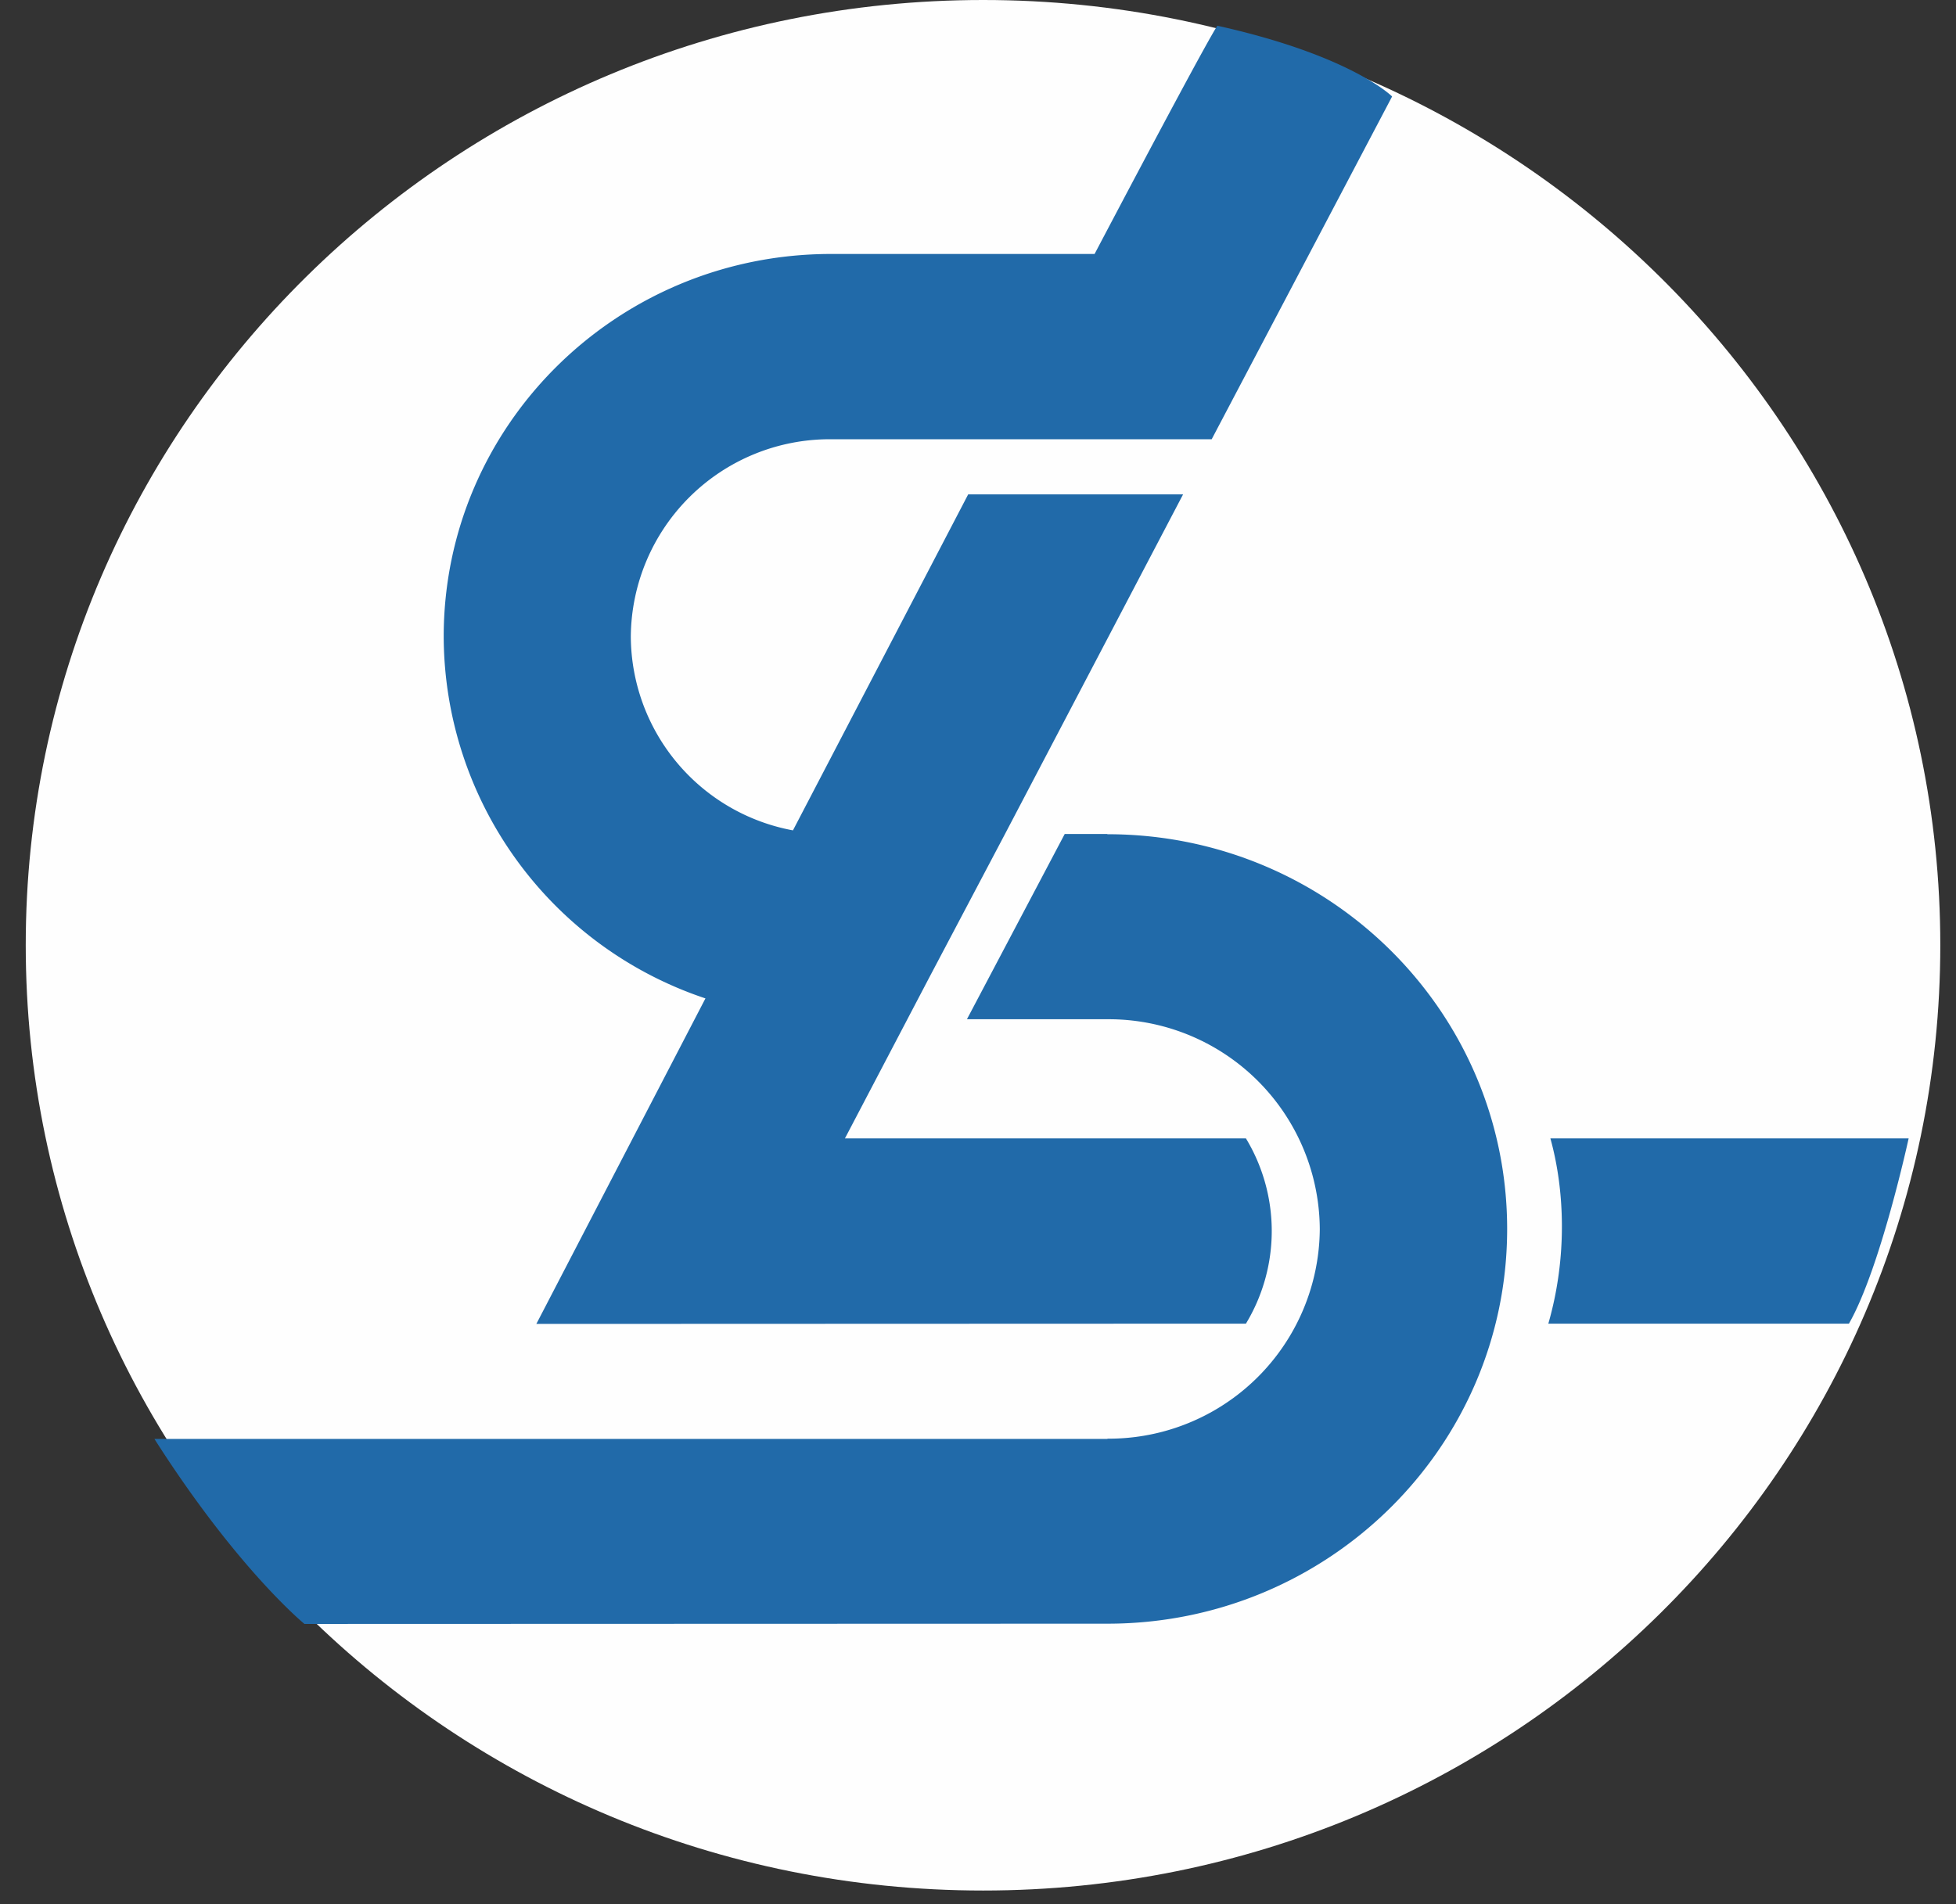 <svg xmlns="http://www.w3.org/2000/svg" xmlns:xlink="http://www.w3.org/1999/xlink" width="76" height="74" viewBox="0 0 76 74"><rect x="0" y="0" width="76" height="74" fill="#333333" stroke="none"/><defs><path id="a" d="M160.39 53.73c0 20.29-16.65 36.74-37.19 36.74-20.55 0-37.2-16.45-37.2-36.74C86 33.45 102.65 17 123.2 17c20.54 0 37.19 16.45 37.19 36.73"/><path id="b" d="M159.16 61.24s-1.1 5.07-2.32 7.2h-11.68c.74-2.57.64-5.18.08-7.2zm-31.14-11.83l.01.01c8.58 0 15.53 6.87 15.53 15.34 0 8.47-6.95 15.34-15.53 15.34l-31.2.01s-2.6-2.12-5.83-7.19h37.03v-.01a8.2 8.2 0 0 0 8.25-8.15 8.2 8.2 0 0 0-8.25-8.15h-5.46l3.8-7.2zm-.49-22.54c2.58-4.9 4.44-8.37 4.77-8.87 5.22 1.16 6.79 2.75 6.79 2.75l-7.01 13.32h-14.81a7.73 7.73 0 0 0-7.76 7.67 7.7 7.7 0 0 0 6.3 7.53l6.81-13.06h8.35l-6.92 13.2L121.1 55l-3.27 6.24h15.58a6.96 6.96 0 0 1 0 7.2l-27.57.01 6.57-12.65a14.87 14.87 0 0 1-10.17-14.06c0-8.21 6.73-14.86 15.03-14.87z"/></defs><g transform="translate(-85 -17)"><use fill="#fefefe" xlink:href="#a"/><use fill="#216aa9" xlink:href="#b"/></g></svg>